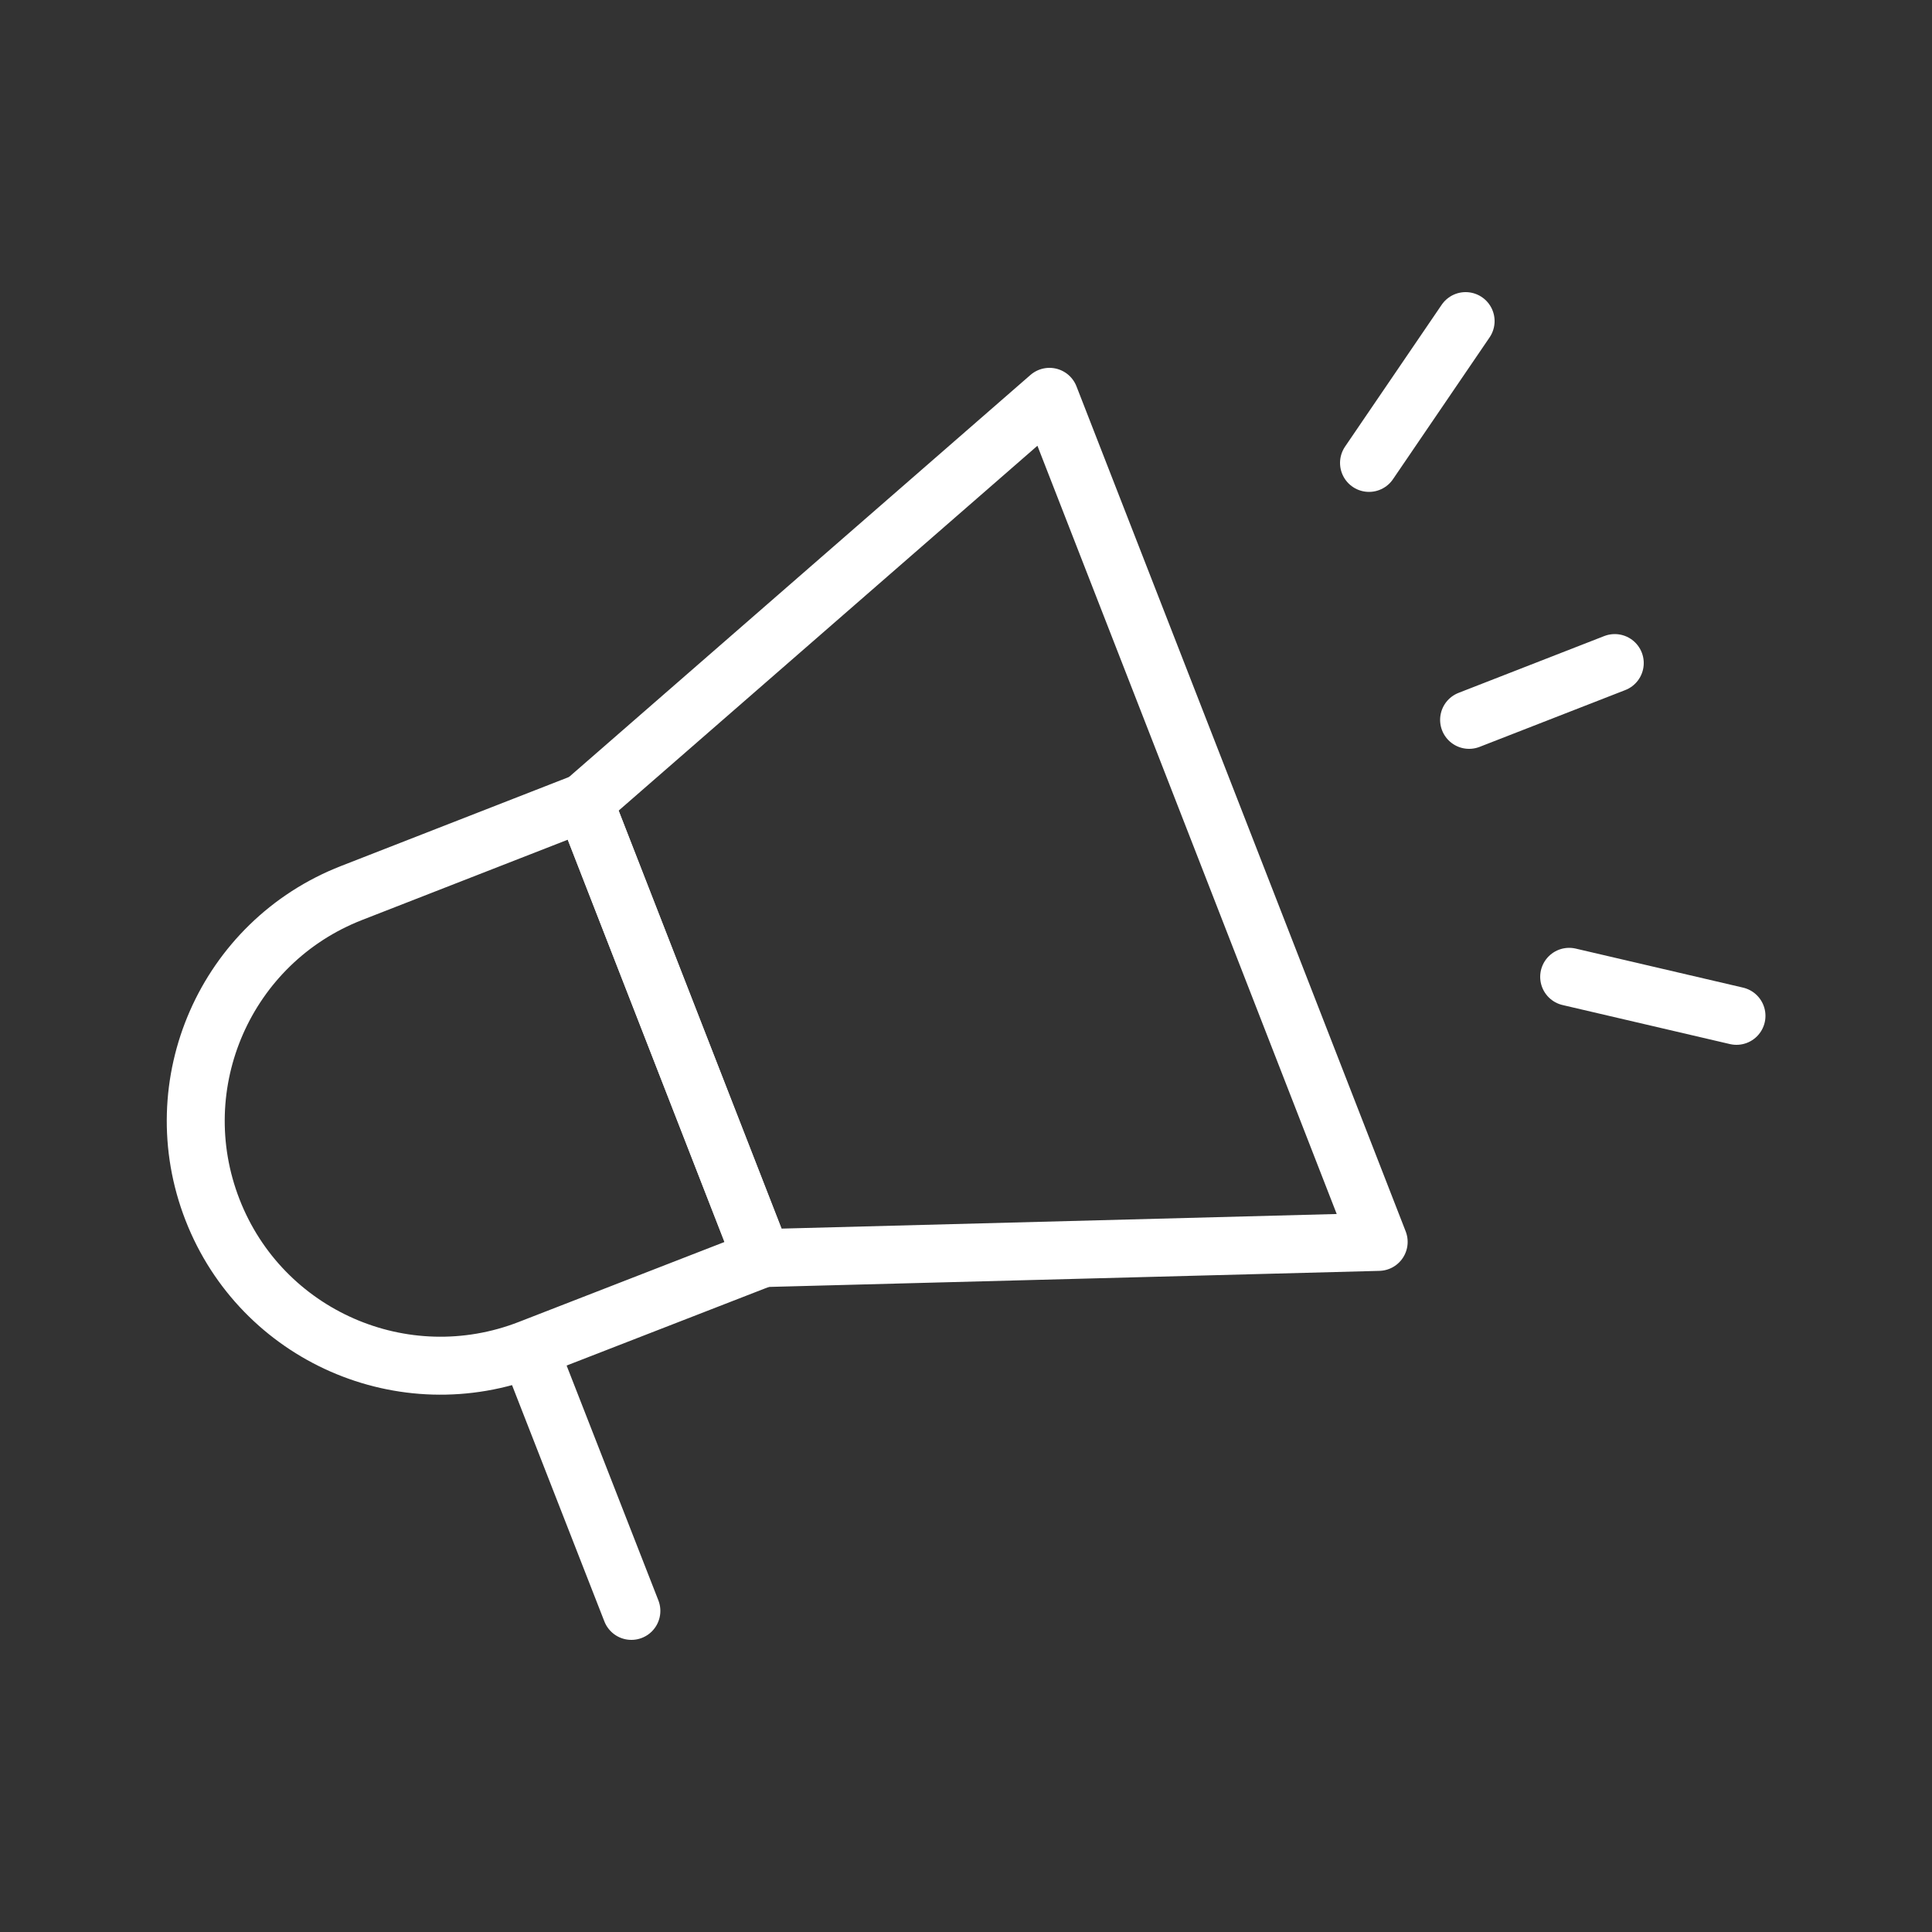 <?xml version="1.0" encoding="utf-8"?>
<!-- Generator: Adobe Illustrator 26.0.3, SVG Export Plug-In . SVG Version: 6.00 Build 0)  -->
<svg version="1.1" id="Layer_1" xmlns="http://www.w3.org/2000/svg" xmlns:xlink="http://www.w3.org/1999/xlink" x="0px" y="0px"
	 viewBox="0 0 500 500" style="enable-background:new 0 0 500 500;" xml:space="preserve">
<rect x="0" y="0" width="500" height="500" fill="#333333" stroke="none"/>
<style type="text/css">
	.st0{fill:none;stroke:#FFFFFF;stroke-width:15;stroke-linecap:round;stroke-linejoin:round;stroke-miterlimit:10;}
	.st1{fill:none;stroke:#FFFFFF;stroke-width:15;stroke-linecap:round;stroke-miterlimit:10;}
</style>
<g>
	<g>
		<polygon class="st0" points="151.2,207.6 174.2,266.6 197.2,325.6 356.8,321.4 314.2,212 271.6,102.7 		"/>
		<path class="st0" d="M151.2,207.6l46,118.1L137,349.1c-32.6,12.7-69.3-3.4-82-36l0,0c-12.7-32.6,3.4-69.3,36-82L151.2,207.6z"/>
	</g>
	<g>
		<g>
			<line class="st1" x1="380.2" y1="186.3" x2="417.9" y2="171.6"/>
		</g>
		<g>
			<line class="st1" x1="354.3" y1="119.8" x2="379.3" y2="83.1"/>
		</g>
		<g>
			<line class="st1" x1="406.1" y1="252.8" x2="449.4" y2="262.9"/>
		</g>
	</g>
	<line class="st1" x1="138.9" y1="354.2" x2="163.4" y2="416.9"/>
</g>
</svg>

